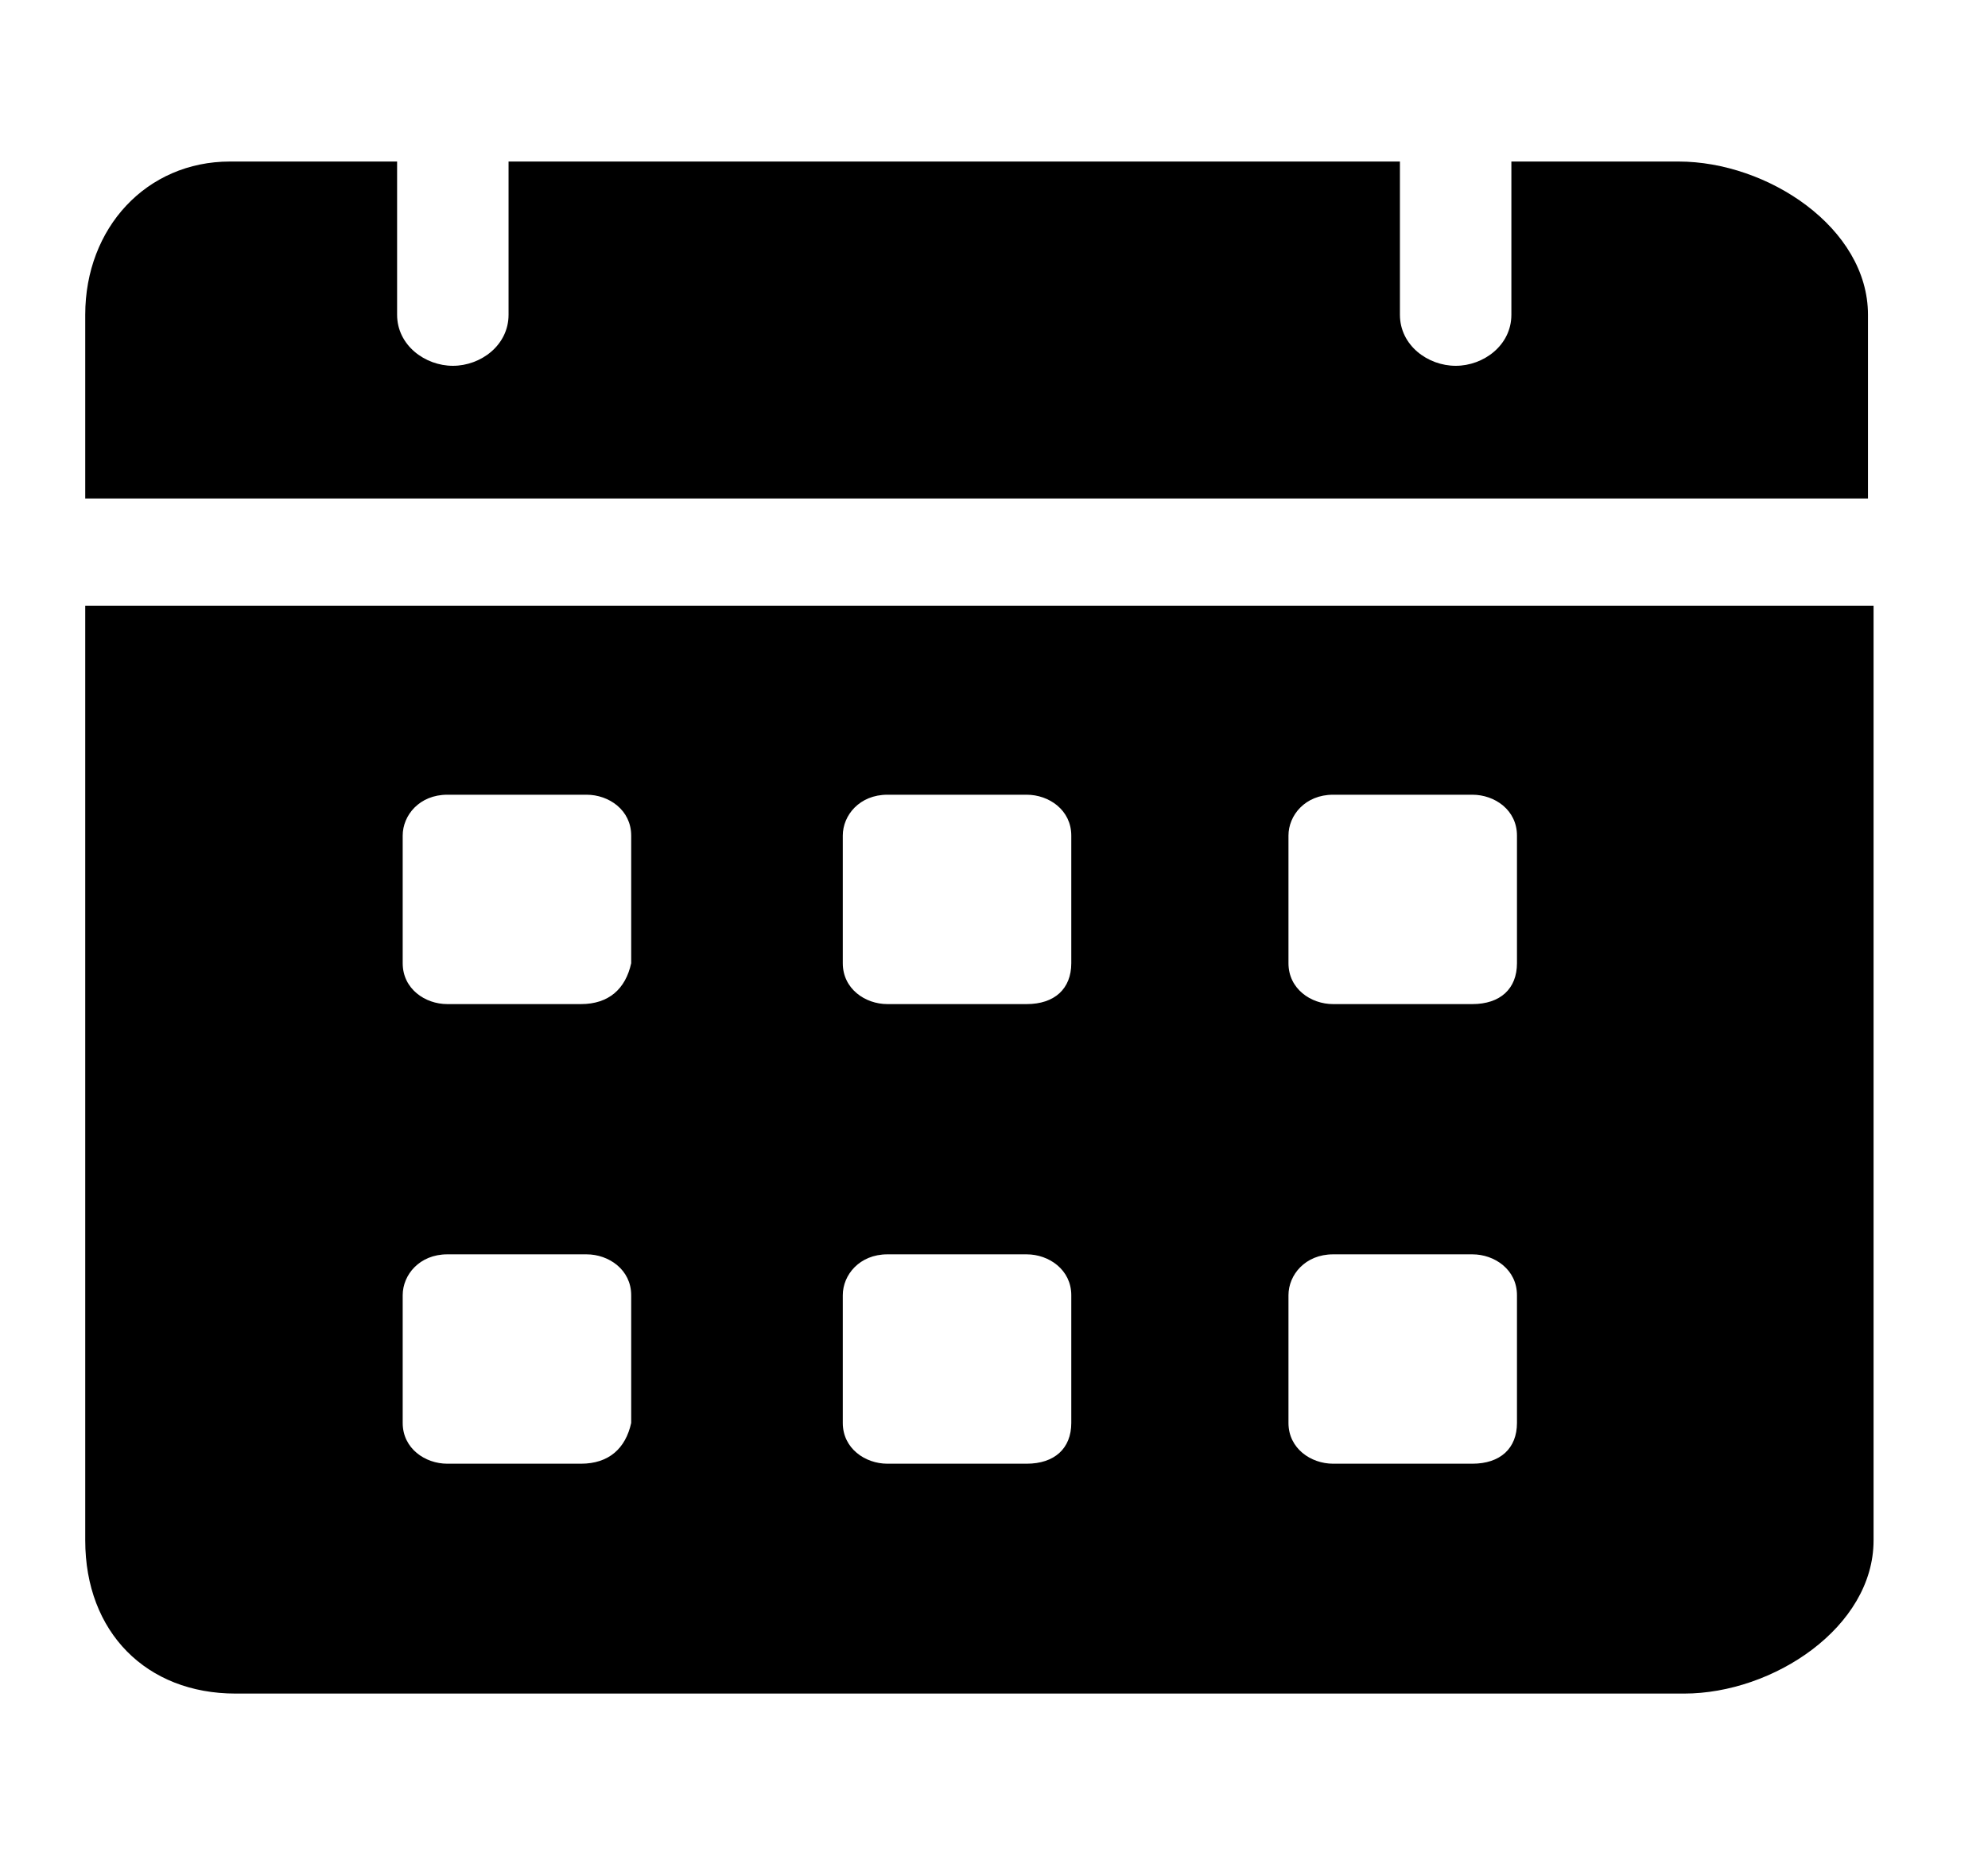 <svg width="16" height="15" viewBox="0 0 16 15"
  xmlns="http://www.w3.org/2000/svg">
  <g clip-path="url(#clip0_163_75)">
    <path d="M13.509 1.3H12.164V2.533C12.164 2.779 11.94 2.944 11.716 2.944C11.491 2.944 11.267 2.779 11.267 2.533V1.3H4.093V2.533C4.093 2.779 3.869 2.944 3.645 2.944C3.421 2.944 3.196 2.779 3.196 2.533V1.3H1.851C1.179 1.3 0.686 1.834 0.686 2.533V4.012H15.034V2.533C15.034 1.834 14.227 1.3 13.509 1.3ZM0.686 4.875V12.397C0.686 13.137 1.179 13.63 1.896 13.63H13.554C14.271 13.63 15.079 13.096 15.079 12.397V4.875H0.686ZM4.676 11.78H3.6C3.421 11.78 3.241 11.657 3.241 11.452V10.424C3.241 10.26 3.376 10.095 3.6 10.095H4.721C4.9 10.095 5.08 10.219 5.08 10.424V11.452C5.035 11.657 4.9 11.78 4.676 11.78ZM4.676 8.081H3.6C3.421 8.081 3.241 7.958 3.241 7.752V6.725C3.241 6.561 3.376 6.396 3.6 6.396H4.721C4.9 6.396 5.08 6.519 5.08 6.725V7.752C5.035 7.958 4.9 8.081 4.676 8.081ZM8.263 11.78H7.142C6.963 11.78 6.783 11.657 6.783 11.452V10.424C6.783 10.26 6.918 10.095 7.142 10.095H8.263C8.442 10.095 8.622 10.219 8.622 10.424V11.452C8.622 11.657 8.487 11.78 8.263 11.78ZM8.263 8.081H7.142C6.963 8.081 6.783 7.958 6.783 7.752V6.725C6.783 6.561 6.918 6.396 7.142 6.396H8.263C8.442 6.396 8.622 6.519 8.622 6.725V7.752C8.622 7.958 8.487 8.081 8.263 8.081ZM11.85 11.78H10.729C10.55 11.78 10.37 11.657 10.37 11.452V10.424C10.37 10.26 10.505 10.095 10.729 10.095H11.85C12.03 10.095 12.209 10.219 12.209 10.424V11.452C12.209 11.657 12.074 11.78 11.85 11.78ZM11.85 8.081H10.729C10.55 8.081 10.37 7.958 10.37 7.752V6.725C10.37 6.561 10.505 6.396 10.729 6.396H11.85C12.03 6.396 12.209 6.519 12.209 6.725V7.752C12.209 7.958 12.074 8.081 11.85 8.081Z" />
  </g>
  <defs>
    <clipPath id="clip0_163_75">
      <rect width="15.245" height="13.974" fill="white" transform="translate(0.237 0.478)"/>
    </clipPath>
  </defs>
</svg>
